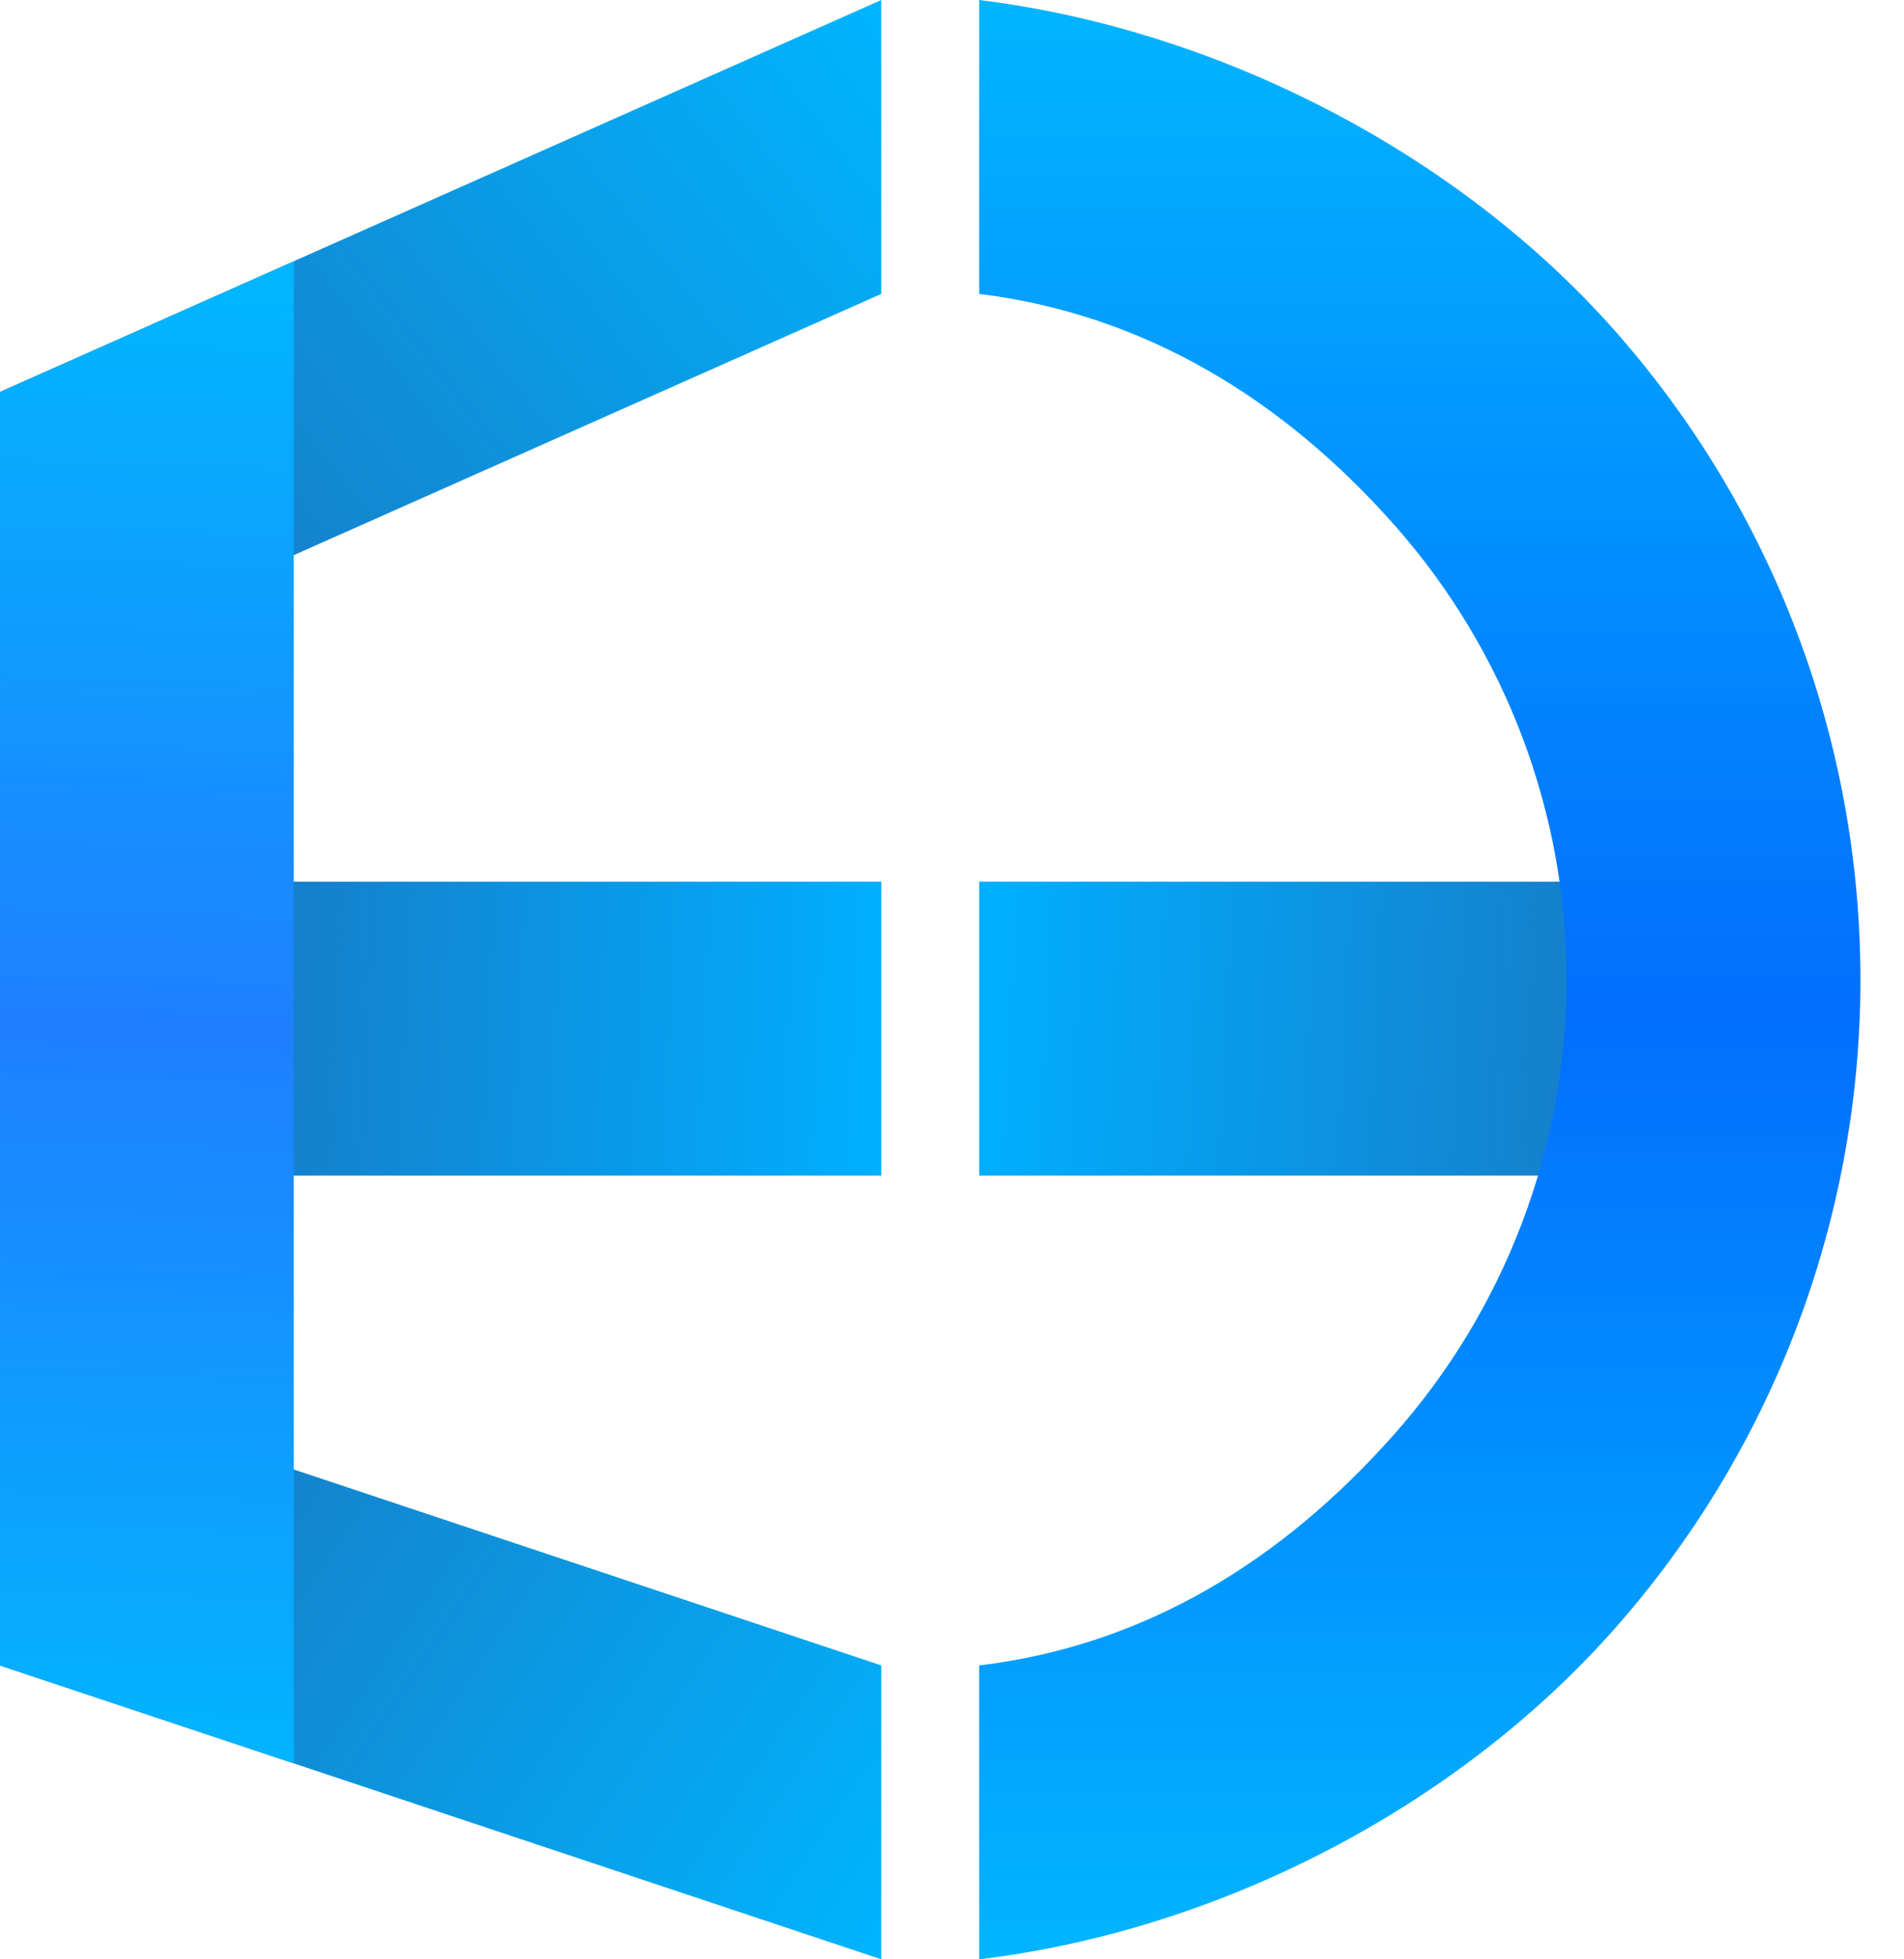 <svg width="35" height="36" viewBox="0 0 35 36" fill="none" xmlns="http://www.w3.org/2000/svg">
<rect x="1.801" y="16.2" width="14.4" height="5.4" fill="url(#paint0_linear_622_1731)"/>
<rect x="18" y="16.2" width="14.4" height="5.4" fill="url(#paint1_linear_622_1731)"/>
<path d="M0 30.6L16.2 36V30.6L0 25.2V27V30.6Z" fill="url(#paint2_linear_622_1731)"/>
<path d="M0 7.2L16.2 0V5.4L0 12.6V7.2Z" fill="url(#paint3_linear_622_1731)"/>
<path d="M0 30.604L0 7.204L5.4 4.803L5.4 32.4L0 30.604Z" fill="url(#paint4_linear_622_1731)"/>
<path d="M17.999 0C22.365 0.537 26.78 2.787 29.691 6.084C32.603 9.381 34.206 13.63 34.199 18.028C34.192 22.427 32.575 26.671 29.652 29.958C26.73 33.245 22.367 35.477 17.999 36V30.6C21.056 30.234 23.57 28.67 25.615 26.369C27.661 24.068 28.793 21.098 28.798 18.02C28.803 14.941 27.681 11.967 25.643 9.659C23.605 7.352 21.055 5.776 17.999 5.4V0Z" fill="url(#paint5_linear_622_1731)"/>
<defs>
<linearGradient id="paint0_linear_622_1731" x1="1.801" y1="18.9" x2="16.21" y2="19.612" gradientUnits="userSpaceOnUse">
<stop stop-color="#1C70BB"/>
<stop offset="1" stop-color="#00AFFF"/>
</linearGradient>
<linearGradient id="paint1_linear_622_1731" x1="18" y1="18.9" x2="32.409" y2="19.612" gradientUnits="userSpaceOnUse">
<stop stop-color="#00AFFF"/>
<stop offset="1" stop-color="#1C70BB"/>
</linearGradient>
<linearGradient id="paint2_linear_622_1731" x1="0" y1="25.2" x2="16.2" y2="36" gradientUnits="userSpaceOnUse">
<stop stop-color="#1C70BB"/>
<stop offset="1" stop-color="#00B5FE"/>
</linearGradient>
<linearGradient id="paint3_linear_622_1731" x1="3.51054e-07" y1="12.6" x2="16.2" y2="-7.12839e-06" gradientUnits="userSpaceOnUse">
<stop stop-color="#1C70BB"/>
<stop offset="1" stop-color="#00B5FE"/>
</linearGradient>
<linearGradient id="paint4_linear_622_1731" x1="1.8" y1="32.4" x2="2.7" y2="5.4" gradientUnits="userSpaceOnUse">
<stop stop-color="#02B5FF"/>
<stop offset="0.5" stop-color="#1F7FFF"/>
<stop offset="1" stop-color="#02B5FF"/>
</linearGradient>
<linearGradient id="paint5_linear_622_1731" x1="26.099" y1="0" x2="26.099" y2="36" gradientUnits="userSpaceOnUse">
<stop stop-color="#02B5FF"/>
<stop offset="0.516" stop-color="#026EFE"/>
<stop offset="1" stop-color="#02B5FF"/>
</linearGradient>
</defs>
</svg>
